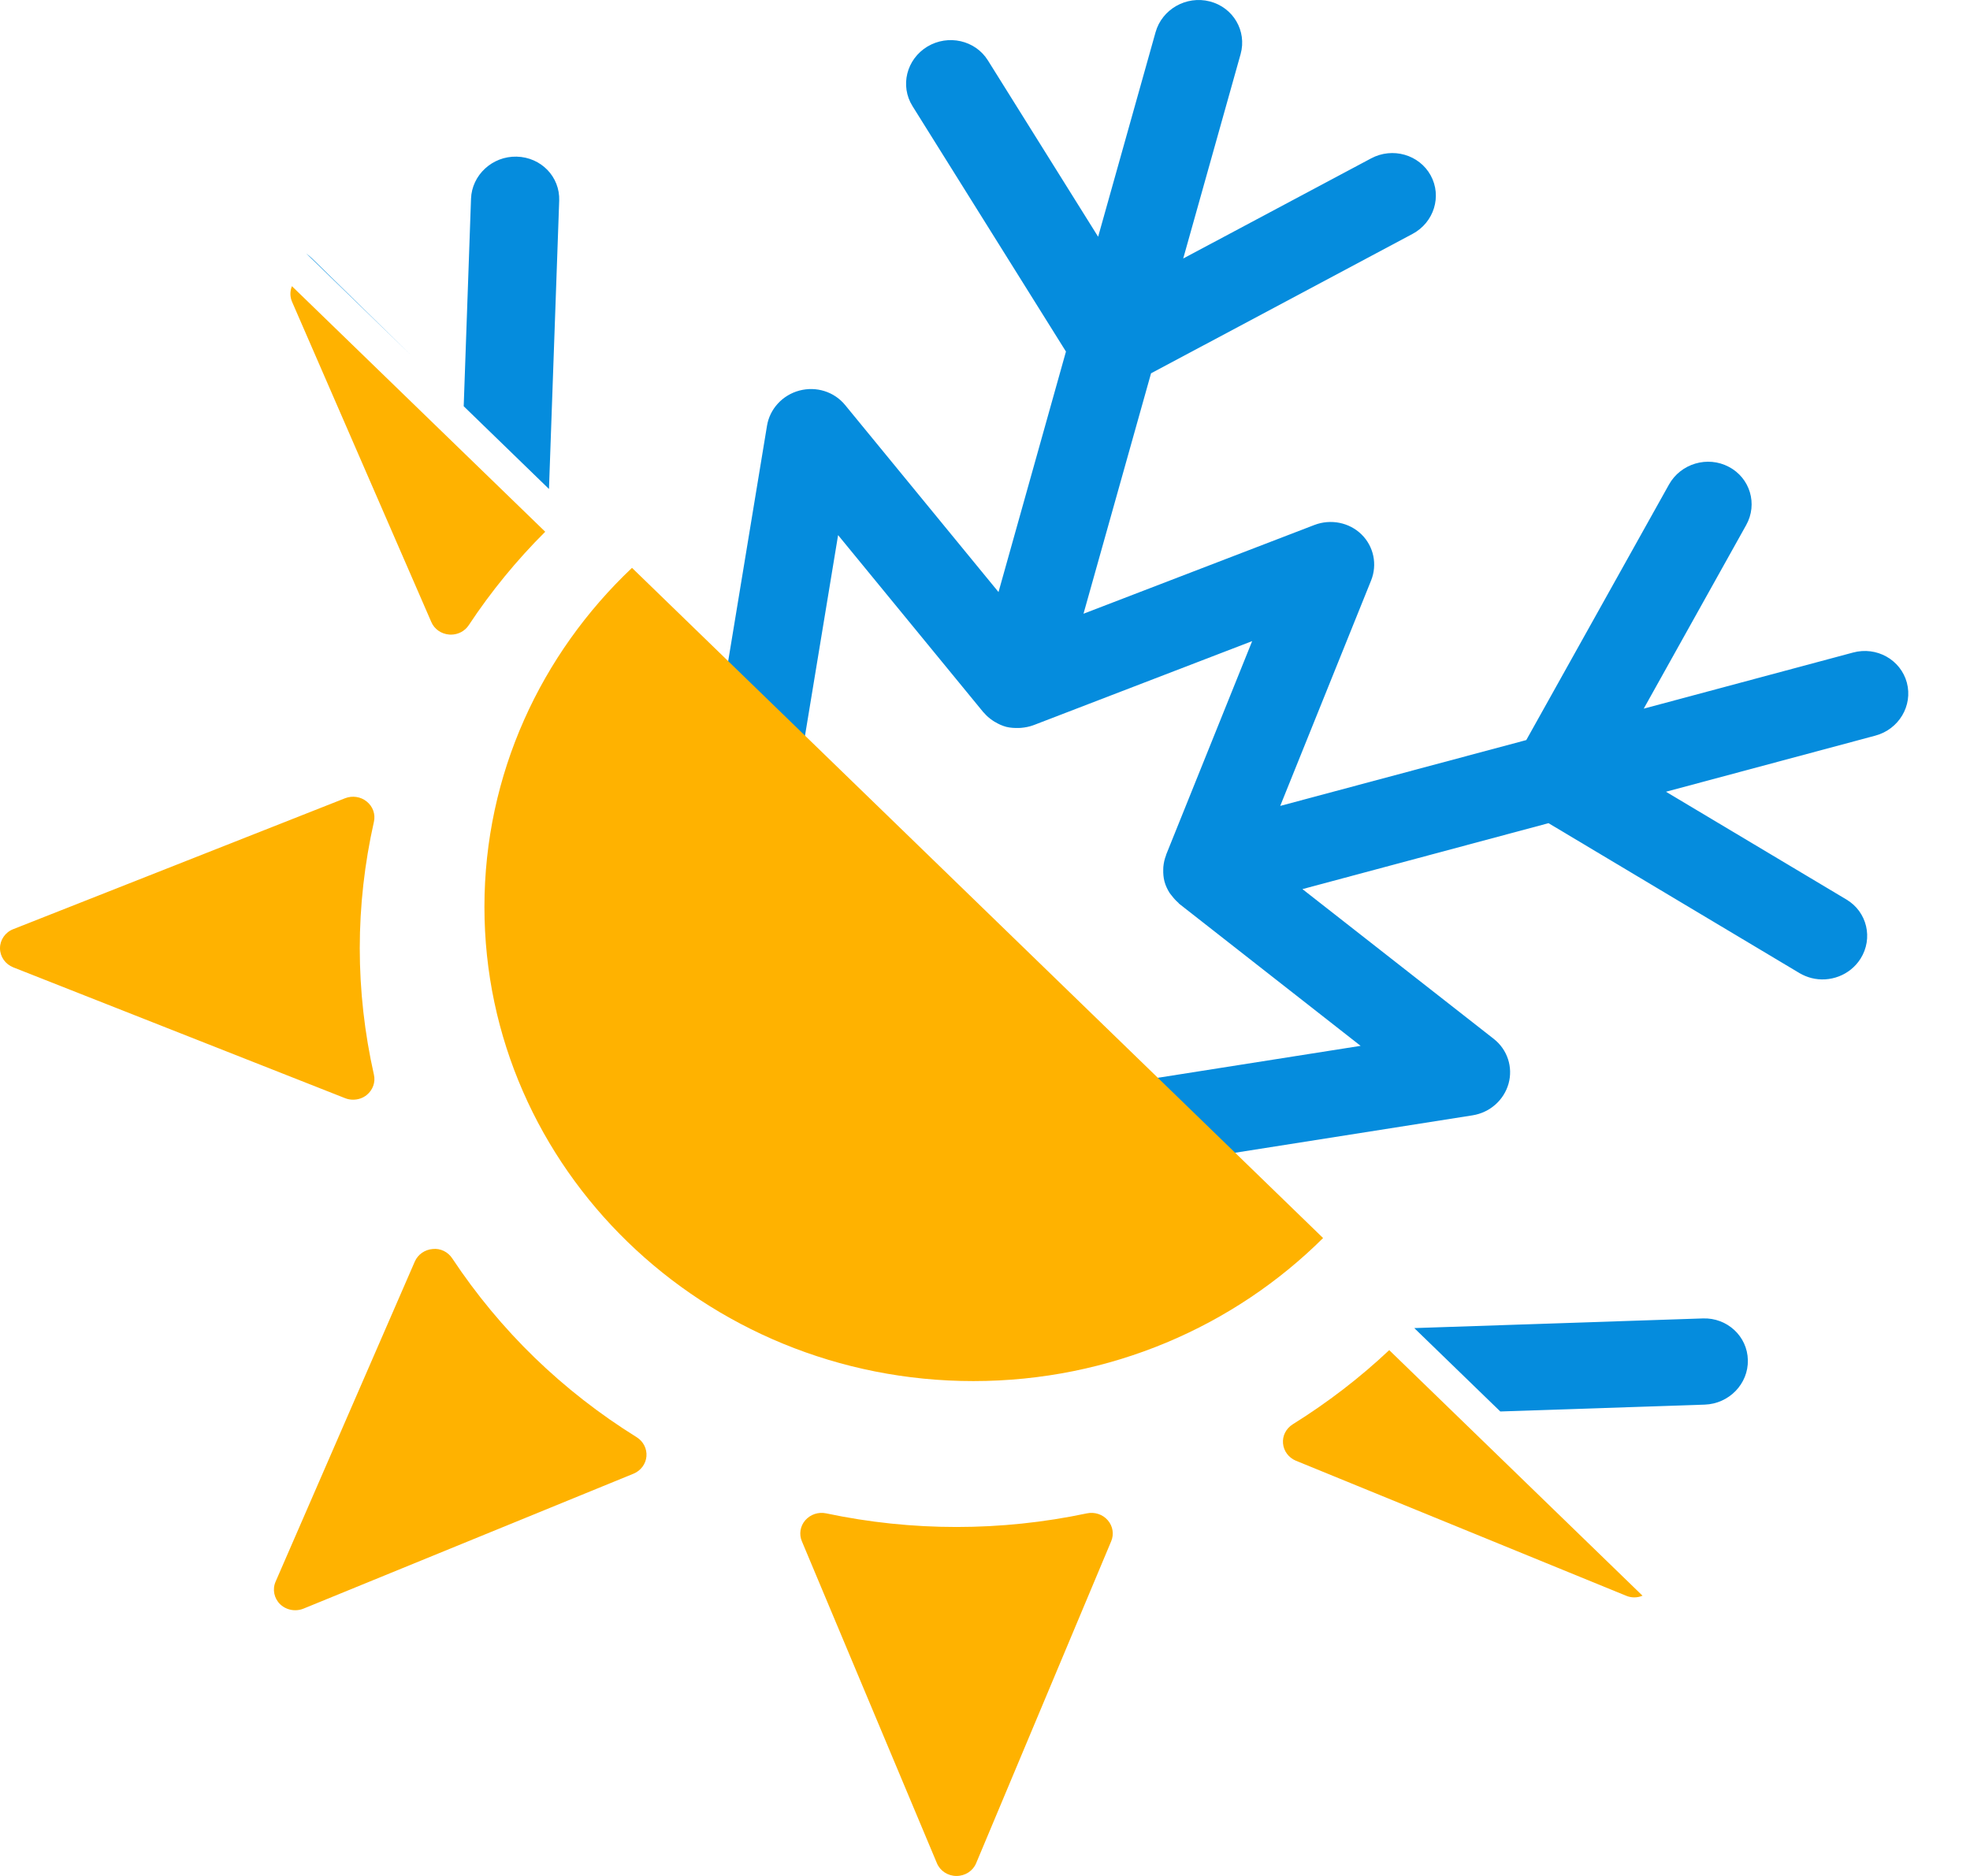 <svg width="21" height="20" viewBox="0 0 21 20" fill="none" xmlns="http://www.w3.org/2000/svg">
<path d="M10.196 20C10.104 20 10.021 19.946 9.987 19.863L8.548 16.432C8.516 16.357 8.53 16.27 8.584 16.208C8.639 16.145 8.724 16.117 8.806 16.134C9.722 16.328 10.67 16.328 11.587 16.134C11.669 16.117 11.755 16.145 11.809 16.208C11.863 16.27 11.877 16.357 11.845 16.432L10.406 19.863C10.372 19.946 10.289 20 10.196 20Z" fill="#FFB200"/>
<path d="M3.764 11.724C3.735 11.724 3.706 11.719 3.679 11.708L0.141 10.313C0.056 10.279 0 10.199 0 10.109C0 10.02 0.056 9.939 0.141 9.906L3.679 8.51C3.757 8.48 3.846 8.493 3.91 8.546C3.975 8.598 4.004 8.681 3.986 8.761C3.886 9.205 3.835 9.659 3.835 10.109C3.835 10.559 3.886 11.013 3.986 11.458C4.004 11.537 3.975 11.62 3.91 11.673C3.869 11.707 3.817 11.724 3.764 11.724Z" fill="#FFB200"/>
<path d="M3.147 17.167C3.088 17.167 3.03 17.145 2.986 17.103C2.921 17.039 2.902 16.944 2.938 16.862L4.422 13.449C4.455 13.374 4.528 13.323 4.611 13.316C4.695 13.306 4.776 13.347 4.821 13.416C5.075 13.799 5.37 14.155 5.698 14.473C6.026 14.791 6.392 15.077 6.788 15.323C6.858 15.367 6.898 15.446 6.891 15.527C6.884 15.608 6.831 15.679 6.754 15.711L3.235 17.15C3.206 17.162 3.176 17.167 3.147 17.167Z" fill="#FFB200"/>
<path fill-rule="evenodd" clip-rule="evenodd" d="M15.993 15.048L18.172 14.975C18.432 14.966 18.638 14.753 18.632 14.5C18.627 14.246 18.411 14.047 18.153 14.056L15.076 14.159L15.993 15.048ZM13.151 12.292L15.696 11.891C15.881 11.862 16.031 11.73 16.081 11.553C16.13 11.377 16.069 11.191 15.925 11.077L13.884 9.479L16.507 8.776L19.185 10.376C19.225 10.399 19.267 10.416 19.309 10.427C19.505 10.477 19.72 10.399 19.833 10.221C19.97 10.004 19.903 9.721 19.683 9.59L17.759 8.441L19.99 7.843C20.242 7.776 20.392 7.523 20.327 7.278C20.261 7.033 20.004 6.889 19.753 6.957L17.522 7.555L18.614 5.598C18.739 5.374 18.656 5.096 18.429 4.977C18.202 4.857 17.916 4.942 17.791 5.166L16.27 7.89L13.647 8.592L14.616 6.188C14.684 6.018 14.644 5.825 14.513 5.697C14.383 5.57 14.186 5.53 14.011 5.597L11.55 6.543L12.27 3.98L15.057 2.494C15.286 2.372 15.373 2.093 15.251 1.87C15.129 1.648 14.844 1.566 14.615 1.689L12.613 2.756L13.225 0.576C13.293 0.33 13.146 0.079 12.896 0.015C12.646 -0.049 12.387 0.098 12.318 0.344L11.706 2.524L10.531 0.644C10.397 0.429 10.108 0.363 9.885 0.497C9.663 0.632 9.592 0.915 9.727 1.131L11.363 3.748L10.644 6.312L9.008 4.317C8.892 4.176 8.702 4.116 8.521 4.164C8.341 4.212 8.205 4.36 8.176 4.54L7.76 7.063L8.579 7.857L8.934 5.705L10.483 7.594C10.483 7.595 10.484 7.596 10.485 7.596C10.486 7.597 10.487 7.598 10.488 7.598C10.515 7.631 10.548 7.659 10.584 7.683C10.59 7.687 10.596 7.691 10.602 7.695C10.604 7.696 10.605 7.696 10.607 7.697C10.643 7.719 10.682 7.737 10.726 7.749C10.77 7.76 10.814 7.762 10.857 7.761C10.859 7.761 10.86 7.761 10.862 7.761C10.869 7.761 10.876 7.761 10.884 7.76C10.928 7.756 10.971 7.748 11.012 7.733C11.013 7.732 11.014 7.732 11.014 7.732C11.016 7.732 11.017 7.732 11.018 7.731L13.348 6.835L12.431 9.112C12.43 9.114 12.43 9.116 12.43 9.118C12.414 9.158 12.405 9.2 12.401 9.243C12.4 9.252 12.4 9.261 12.4 9.27C12.399 9.312 12.402 9.355 12.413 9.397C12.425 9.442 12.445 9.483 12.468 9.52C12.472 9.526 12.477 9.531 12.481 9.537C12.485 9.541 12.488 9.545 12.491 9.549C12.511 9.576 12.533 9.6 12.558 9.622C12.561 9.624 12.562 9.626 12.564 9.629C12.566 9.631 12.568 9.634 12.571 9.636L14.504 11.15L12.327 11.493L13.151 12.292ZM5.852 5.213L5.961 2.139C5.97 1.885 5.768 1.676 5.507 1.67C5.248 1.664 5.03 1.866 5.021 2.119L4.943 4.331L5.852 5.213ZM4.39 3.795L3.324 2.753C3.305 2.735 3.286 2.719 3.266 2.704L4.39 3.795Z" fill="#058CDD"/>
<path fill-rule="evenodd" clip-rule="evenodd" d="M14.104 13.199L6.737 6.054C5.767 6.972 5.164 8.254 5.164 9.669C5.164 12.457 7.502 14.724 10.376 14.724C11.836 14.724 13.157 14.14 14.104 13.199Z" fill="#FFB200"/>
<path fill-rule="evenodd" clip-rule="evenodd" d="M14.809 14.394C14.497 14.688 14.151 14.954 13.78 15.185C13.709 15.23 13.669 15.308 13.677 15.389C13.684 15.47 13.737 15.541 13.814 15.573L17.333 17.012C17.361 17.024 17.391 17.03 17.421 17.03C17.451 17.03 17.481 17.024 17.509 17.012L14.809 14.394Z" fill="#FFB200"/>
<path fill-rule="evenodd" clip-rule="evenodd" d="M3.112 3.051C3.09 3.104 3.09 3.165 3.114 3.219L4.598 6.632C4.63 6.707 4.703 6.758 4.787 6.765C4.793 6.766 4.8 6.766 4.806 6.766C4.883 6.766 4.955 6.729 4.997 6.665C5.234 6.306 5.508 5.972 5.812 5.669L3.112 3.051Z" fill="#FFB200"/>
</svg>
